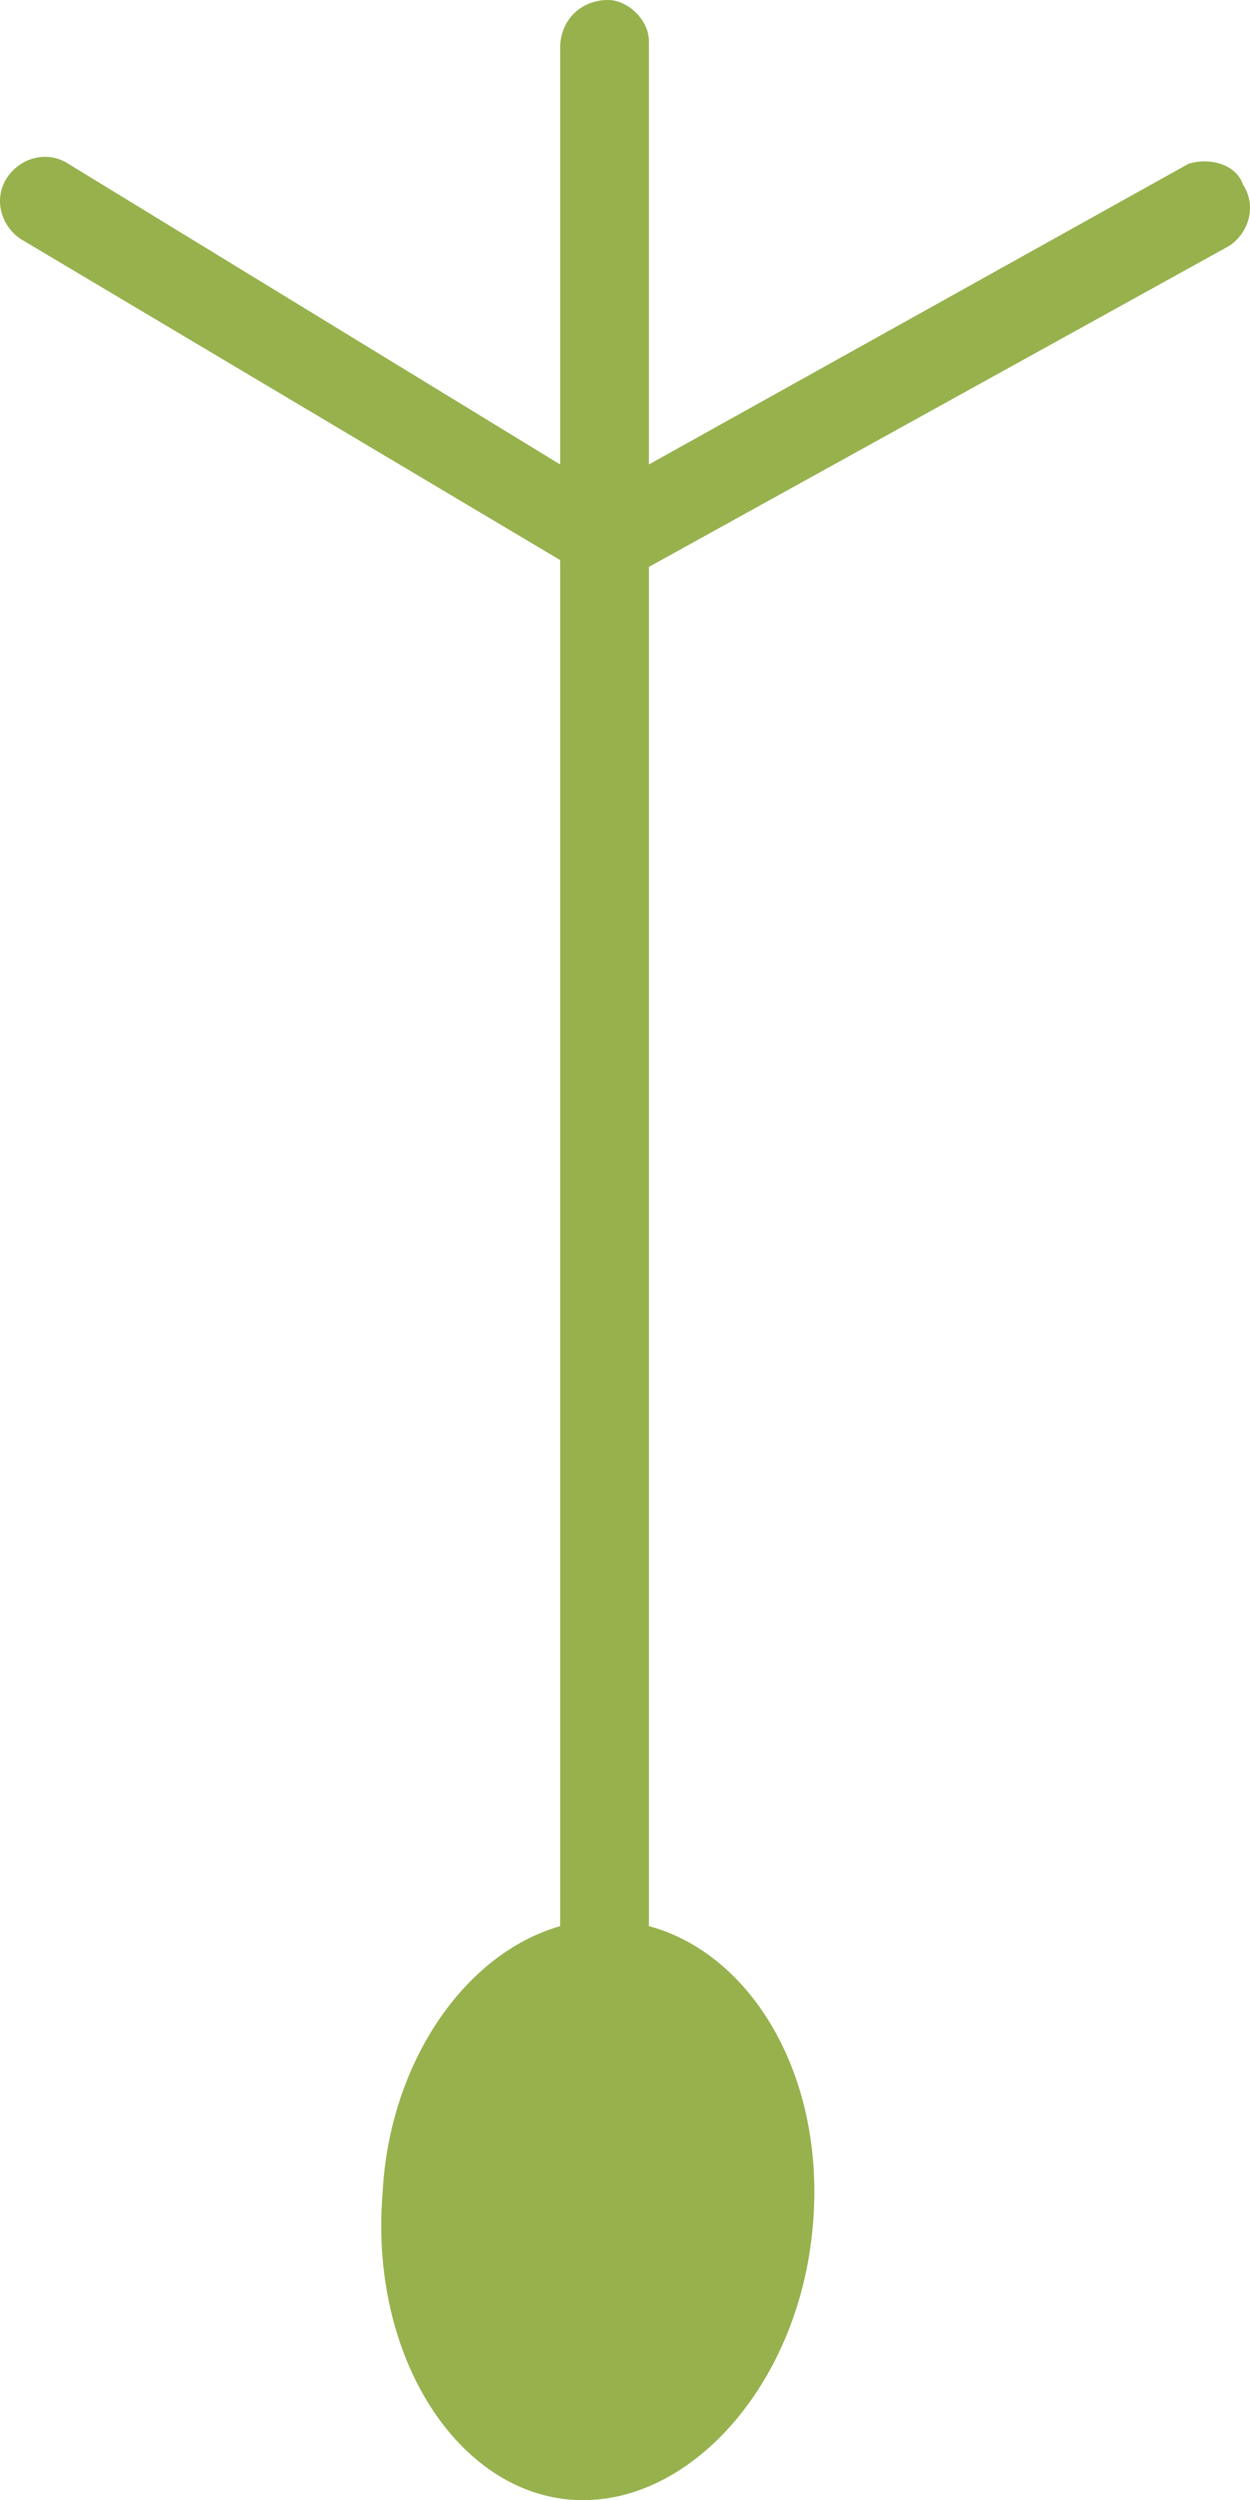 <svg version="1.1" id="图层_1" x="0px" y="0px" width="249.43px" height="498.691px" viewBox="0 0 249.43 498.691" enable-background="new 0 0 249.43 498.691" xml:space="preserve" xmlns:xml="http://www.w3.org/XML/1998/namespace" xmlns="http://www.w3.org/2000/svg" xmlns:xlink="http://www.w3.org/1999/xlink">
  <path fill="#97B24D" d="M237.11,32.698L129.482,92.643V8.174c0-4.087-4.087-8.174-8.173-8.174c-5.45,0-9.537,4.087-9.537,9.537
	v83.106L13.678,32.698c-4.087-2.725-9.536-1.363-12.261,2.725l0,0c-2.725,4.087-1.362,9.537,2.726,12.262l107.629,64.033v272.479
	c-19.073,5.449-34.061,27.248-35.422,53.134c-2.726,32.697,14.985,59.945,38.146,61.308c23.161,1.363,44.958-23.161,47.683-54.496
	c2.727-29.973-12.261-54.494-32.696-59.944V113.079l115.804-64.033c4.087-2.725,5.449-8.174,2.725-12.262
	C246.647,32.698,241.198,31.335,237.11,32.698z" class="color c1"/>
</svg>